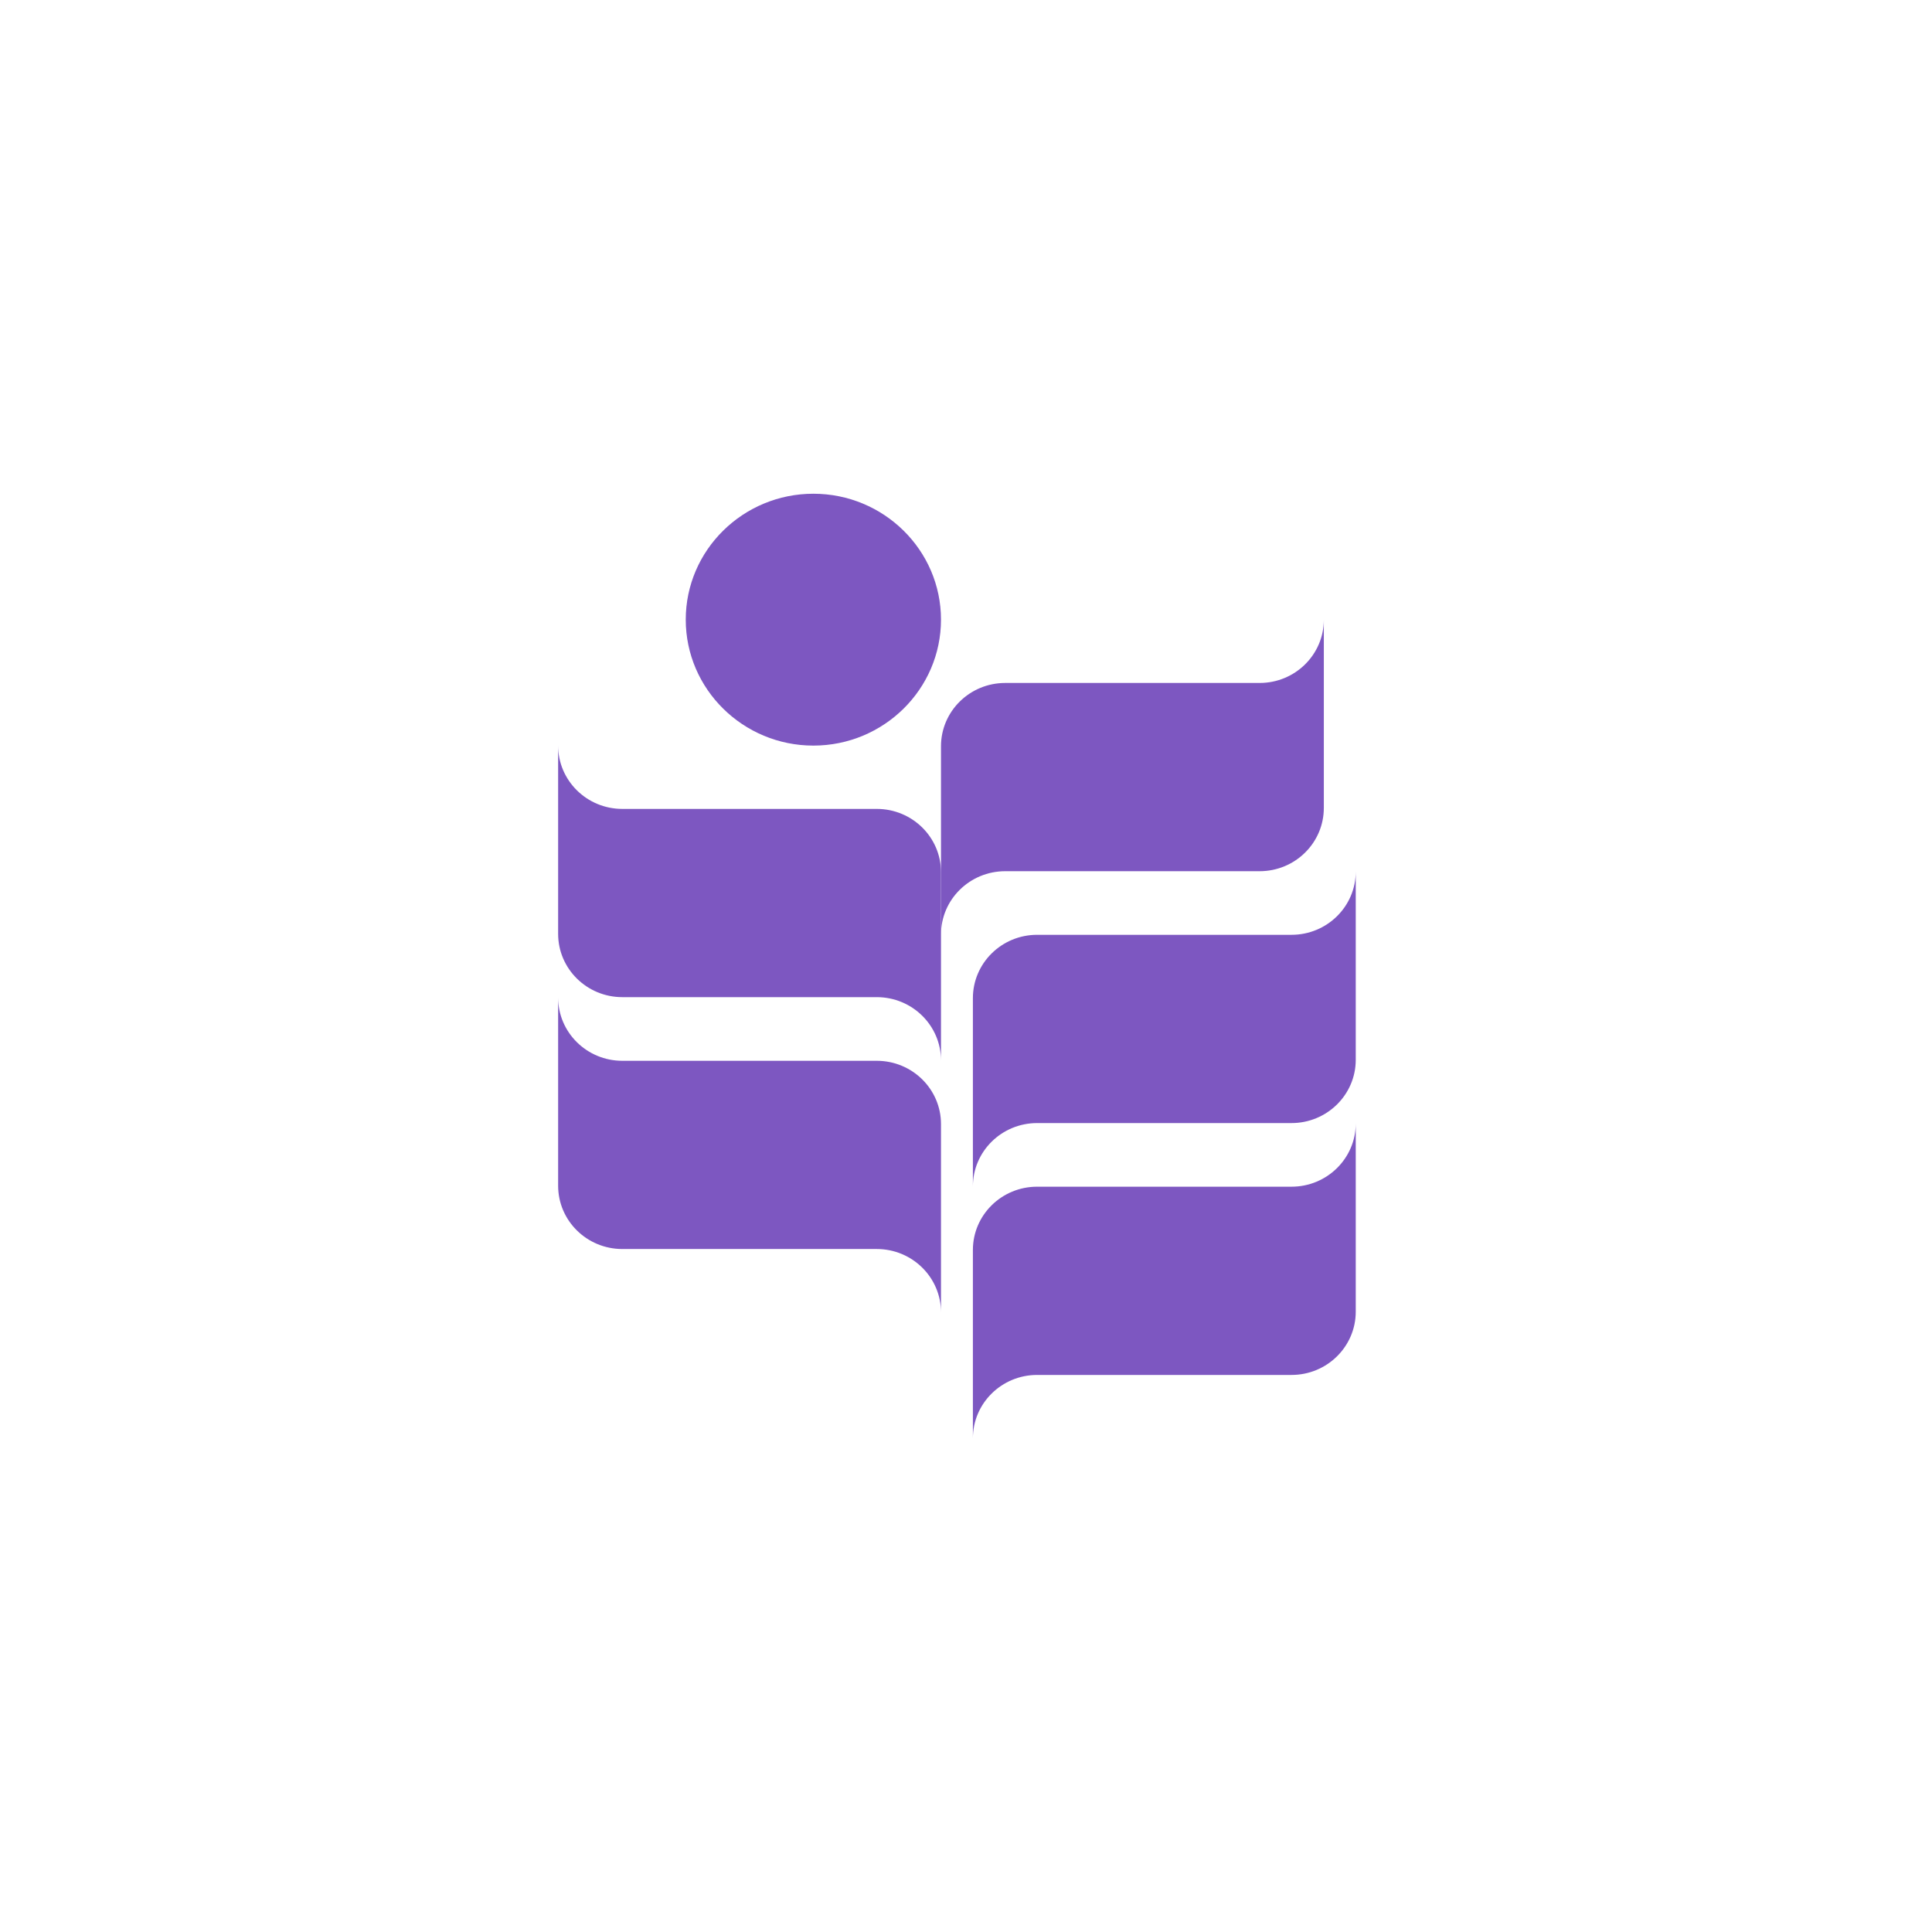 <?xml version="1.0" encoding="UTF-8"?>
<svg width="90px" height="90px" viewBox="0 0 90 90" version="1.1" xmlns="http://www.w3.org/2000/svg" xmlns:xlink="http://www.w3.org/1999/xlink">
    <!-- Generator: Sketch 51.2 (57519) - http://www.bohemiancoding.com/sketch -->
    <title>icon_why_eduhk_large</title>
    <desc>Created with Sketch.</desc>
    <defs></defs>
    <g id="icon_why_eduhk_large" stroke="none" stroke-width="1" fill="none" fill-rule="evenodd">
        <g id="Group-6" transform="translate(26, 23)" fill="#7D57C1">
            <path d="M5.945,5.865 C5.945,9.1 8.614,11.733 11.89,11.733 C15.168,11.733 17.835,9.1 17.835,5.865 C17.835,2.629 15.168,0 11.89,0 C8.614,0 5.945,2.629 5.945,5.865" id="Fill-23"></path>
            <path d="M2.991,14.682 L14.843,14.682 C16.495,14.682 17.835,16.001 17.835,17.63 L17.835,26.4 C17.835,24.771 16.495,23.451 14.843,23.451 L2.991,23.451 C1.338,23.451 0,22.13 0,20.503 L0,11.733 C0,13.362 1.338,14.682 2.991,14.682" id="Fill-24"></path>
            <path d="M34.163,32.281 L22.313,32.281 C20.661,32.281 19.321,33.6 19.321,35.229 L19.321,44 C19.321,42.371 20.661,41.05 22.313,41.05 L34.163,41.05 C35.817,41.05 37.156,39.73 37.156,38.102 L37.156,29.333 C37.156,30.961 35.817,32.281 34.163,32.281" id="Fill-25"></path>
            <path d="M34.163,20.547 L22.313,20.547 C20.661,20.547 19.321,21.868 19.321,23.497 L19.321,32.267 C19.321,30.638 20.661,29.317 22.313,29.317 L34.163,29.317 C35.817,29.317 37.156,27.996 37.156,26.37 L37.156,17.6 C37.156,19.228 35.817,20.547 34.163,20.547" id="Fill-26"></path>
            <path d="M2.991,26.416 L14.843,26.416 C16.495,26.416 17.835,27.735 17.835,29.363 L17.835,38.133 C17.835,36.505 16.495,35.184 14.843,35.184 L2.991,35.184 C1.338,35.184 0,33.863 0,32.236 L0,23.467 C0,25.095 1.338,26.416 2.991,26.416" id="Fill-27"></path>
            <path d="M32.677,8.815 L20.827,8.815 C19.175,8.815 17.835,10.135 17.835,11.763 L17.835,20.533 C17.835,18.905 19.175,17.584 20.827,17.584 L32.677,17.584 C34.331,17.584 35.669,16.263 35.669,14.635 L35.669,5.867 C35.669,7.495 34.331,8.815 32.677,8.815" id="Fill-28"></path>
        </g>
    </g>
</svg>